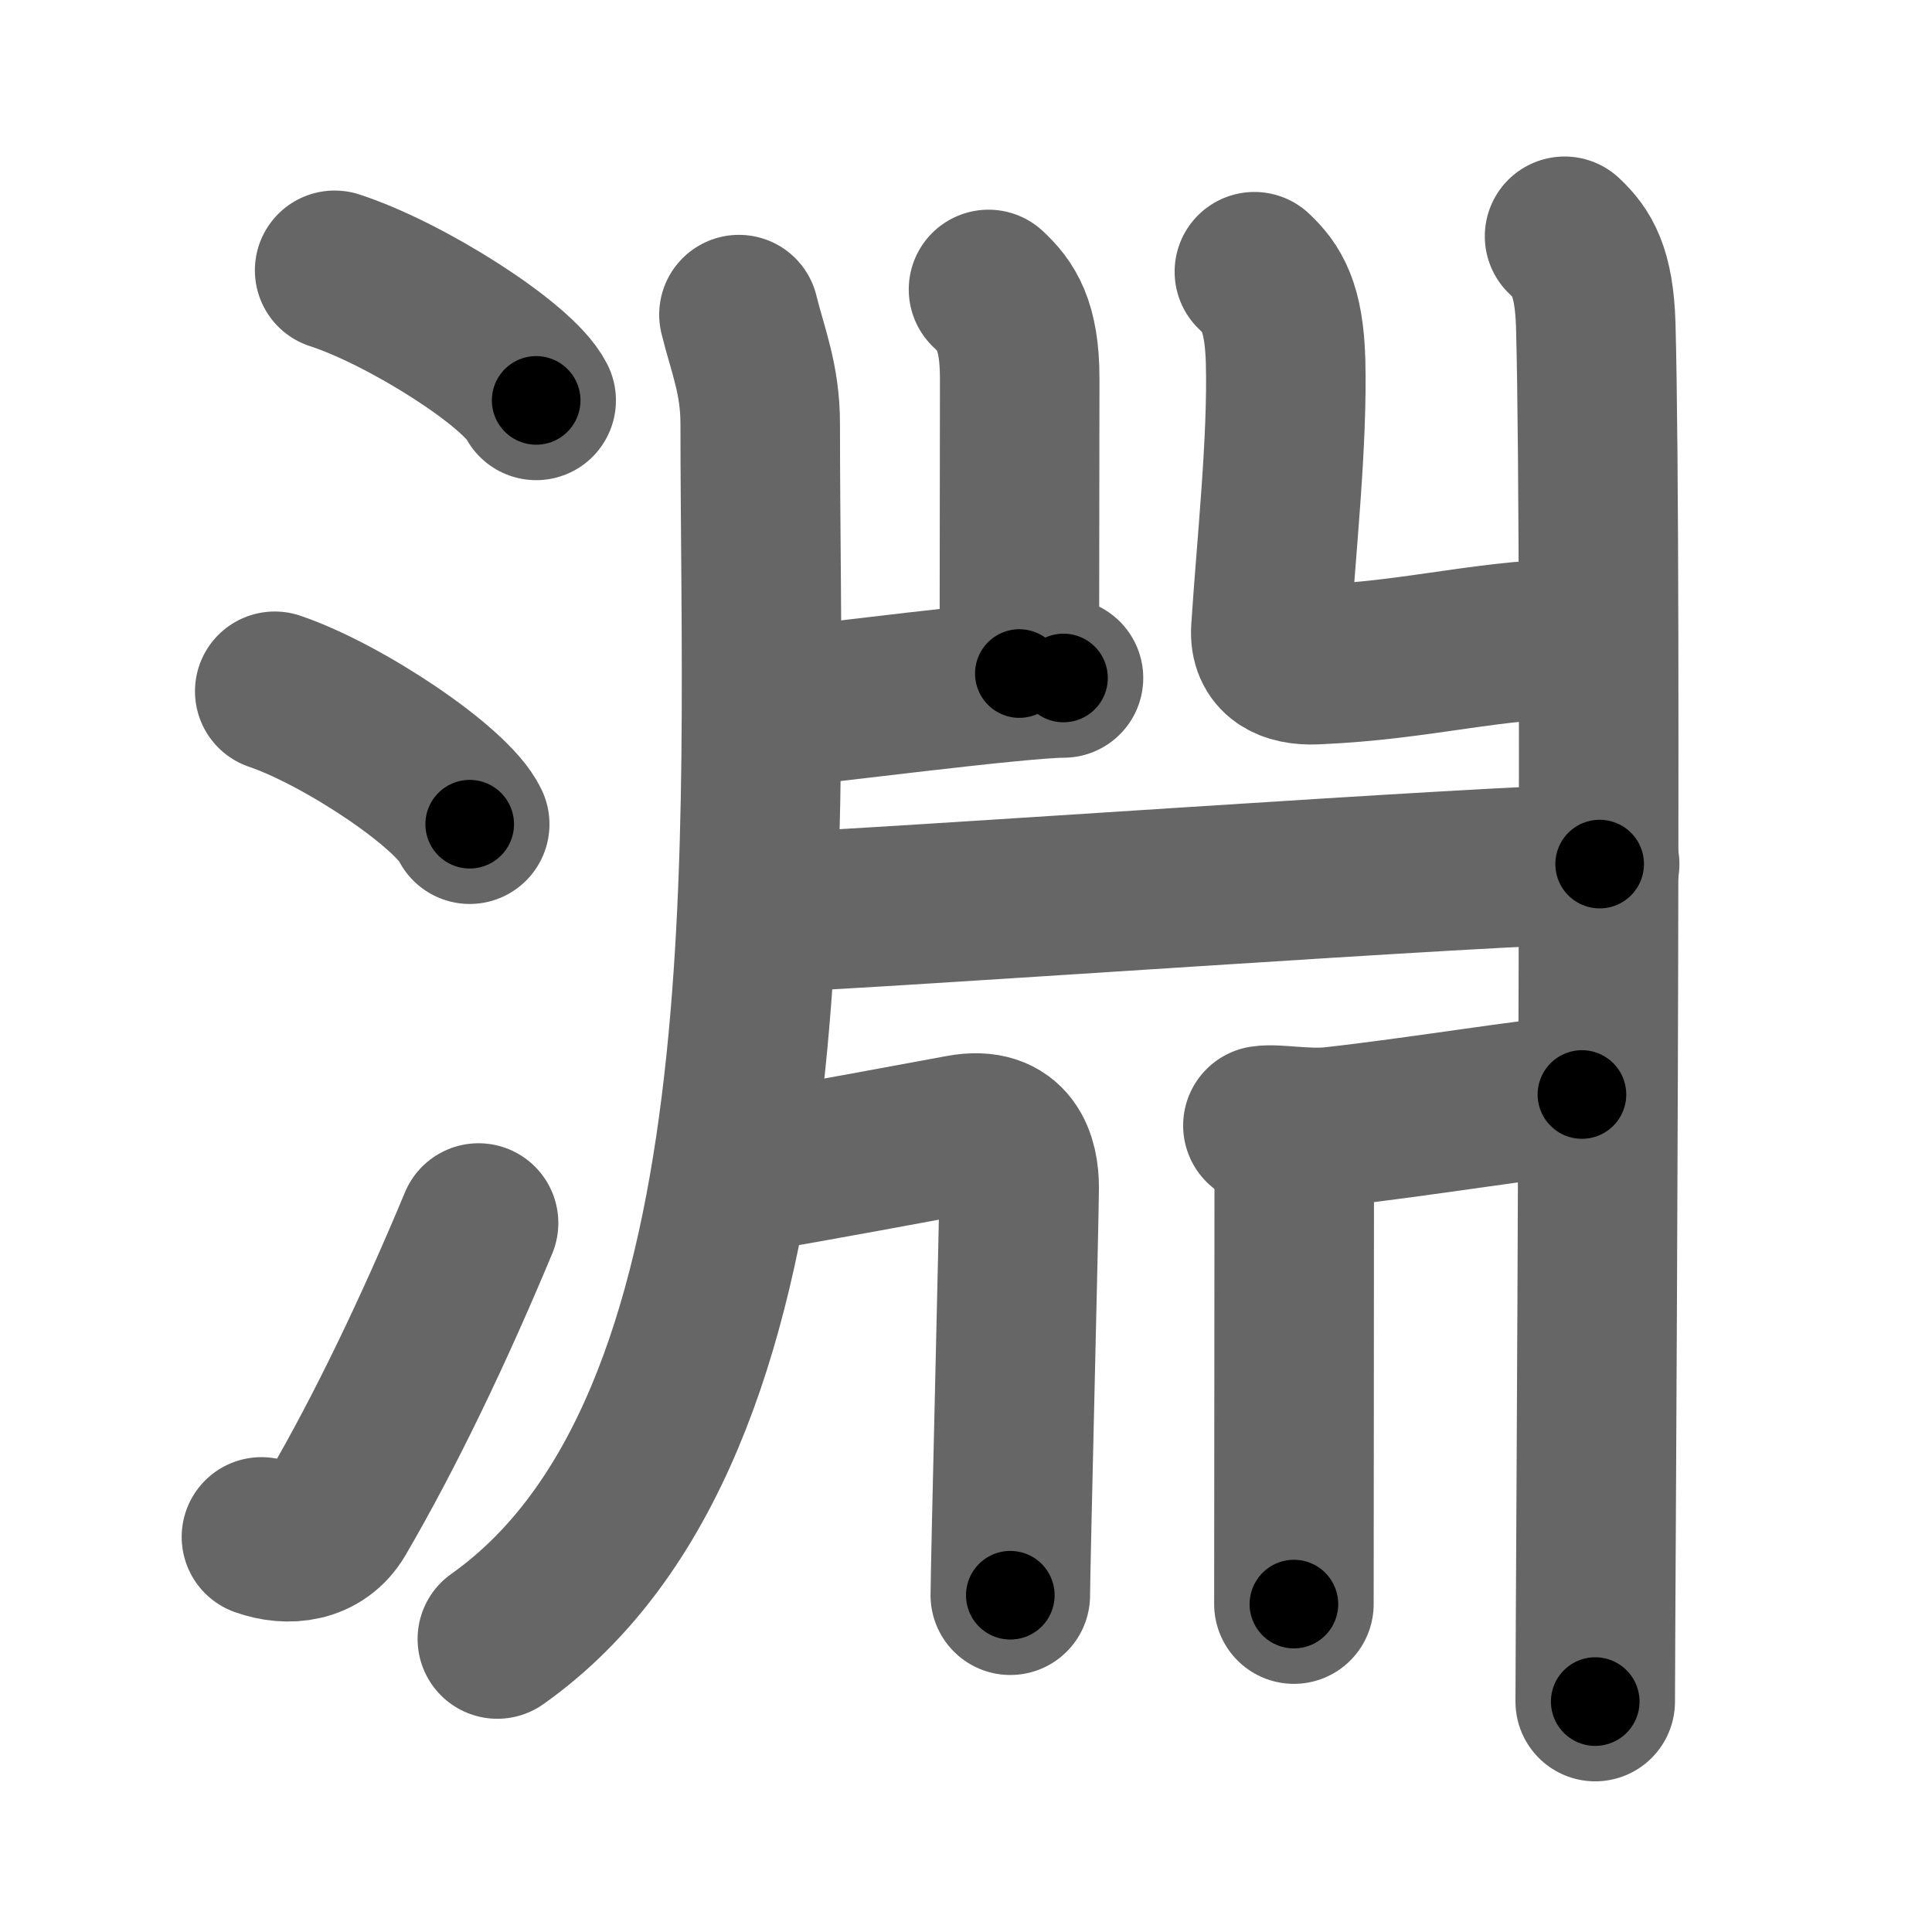 <svg xmlns="http://www.w3.org/2000/svg" width="109" height="109" viewBox="0 0 109 109" id="6df5"><g fill="none" stroke="#666" stroke-width="9" stroke-linecap="round" stroke-linejoin="round"><g><g><path d="M18.88,15.25c4.01,1.3,10.36,5.33,11.37,7.34" /><path d="M15.5,39c3.88,1.32,10.03,5.44,11,7.5" /><path d="M14.75,86.71c1.5,0.54,3.31,0.36,4.25-1.25C21.75,80.75,24.5,75,27,69" /></g><g><g><path d="M41.69,17.75c0.5,2.03,1.2,3.63,1.2,6.17c0,23.19,2.03,56.61-14.83,68.55" /></g><path d="M55.77,16.33c0.98,0.92,1.76,1.99,1.76,5.02c0,3.9-0.02,11.69-0.02,16.65" /><path d="M43.25,40C46,39.75,57.5,38.25,60,38.25" /><path d="M70.77,15.33c0.98,0.92,1.67,1.99,1.76,5.02c0.12,4.54-0.52,10.4-0.83,15.16c-0.1,1.52,1.02,2.05,2.49,1.99C80.25,37.25,84,36,89.75,36" /><g><path d="M88.27,13.33c0.98,0.92,1.67,1.99,1.76,5.02C90.42,32.91,90,91.04,90,96" /></g><path d="M43.25,51.5c6.75-0.25,41.5-2.75,47-2.75" /><path d="M41.75,66.25c4.5-0.75,9.75-1.75,12.5-2.25s3.25,1.5,3.25,3S57,88.5,57,90" /><path d="M71.25,63.5c0.73-0.12,2.47,0.23,3.98,0.06c4.66-0.51,11.38-1.62,14.02-1.81" /><path d="M73.02,64.35C73.02,72,73,85.54,73,90.5" /></g></g></g><g fill="none" stroke="#000" stroke-width="5" stroke-linecap="round" stroke-linejoin="round"><g><g><path d="M18.88,15.25c4.01,1.3,10.36,5.33,11.37,7.34" stroke-dasharray="13.704" stroke-dashoffset="13.704"><animate attributeName="stroke-dashoffset" values="13.704;13.704;0" dur="0.137s" fill="freeze" begin="0s;6df5.click" /></path><path d="M15.5,39c3.88,1.32,10.03,5.44,11,7.5" stroke-dasharray="13.49" stroke-dashoffset="13.49"><animate attributeName="stroke-dashoffset" values="13.49" fill="freeze" begin="6df5.click" /><animate attributeName="stroke-dashoffset" values="13.49;13.49;0" keyTimes="0;0.504;1" dur="0.272s" fill="freeze" begin="0s;6df5.click" /></path><path d="M14.75,86.71c1.5,0.54,3.31,0.36,4.25-1.25C21.75,80.75,24.5,75,27,69" stroke-dasharray="23.15" stroke-dashoffset="23.15"><animate attributeName="stroke-dashoffset" values="23.15" fill="freeze" begin="6df5.click" /><animate attributeName="stroke-dashoffset" values="23.15;23.15;0" keyTimes="0;0.54;1" dur="0.504s" fill="freeze" begin="0s;6df5.click" /></path></g><g><g><path d="M41.69,17.75c0.5,2.03,1.2,3.63,1.2,6.17c0,23.19,2.03,56.61-14.83,68.55" stroke-dasharray="78.849" stroke-dashoffset="78.849"><animate attributeName="stroke-dashoffset" values="78.849" fill="freeze" begin="6df5.click" /><animate attributeName="stroke-dashoffset" values="78.849;78.849;0" keyTimes="0;0.459;1" dur="1.097s" fill="freeze" begin="0s;6df5.click" /></path></g><path d="M55.77,16.33c0.98,0.92,1.76,1.99,1.76,5.02c0,3.9-0.02,11.69-0.02,16.65" stroke-dasharray="22.154" stroke-dashoffset="22.154"><animate attributeName="stroke-dashoffset" values="22.154" fill="freeze" begin="6df5.click" /><animate attributeName="stroke-dashoffset" values="22.154;22.154;0" keyTimes="0;0.832;1" dur="1.319s" fill="freeze" begin="0s;6df5.click" /></path><path d="M43.25,40C46,39.75,57.5,38.25,60,38.25" stroke-dasharray="16.845" stroke-dashoffset="16.845"><animate attributeName="stroke-dashoffset" values="16.845" fill="freeze" begin="6df5.click" /><animate attributeName="stroke-dashoffset" values="16.845;16.845;0" keyTimes="0;0.887;1" dur="1.487s" fill="freeze" begin="0s;6df5.click" /></path><path d="M70.77,15.33c0.98,0.92,1.67,1.99,1.76,5.02c0.12,4.54-0.52,10.4-0.83,15.16c-0.1,1.52,1.02,2.05,2.49,1.99C80.25,37.25,84,36,89.75,36" stroke-dasharray="40.032" stroke-dashoffset="40.032"><animate attributeName="stroke-dashoffset" values="40.032" fill="freeze" begin="6df5.click" /><animate attributeName="stroke-dashoffset" values="40.032;40.032;0" keyTimes="0;0.788;1" dur="1.887s" fill="freeze" begin="0s;6df5.click" /></path><g><path d="M88.27,13.33c0.98,0.92,1.67,1.99,1.76,5.02C90.42,32.91,90,91.04,90,96" stroke-dasharray="83.138" stroke-dashoffset="83.138"><animate attributeName="stroke-dashoffset" values="83.138" fill="freeze" begin="6df5.click" /><animate attributeName="stroke-dashoffset" values="83.138;83.138;0" keyTimes="0;0.751;1" dur="2.512s" fill="freeze" begin="0s;6df5.click" /></path></g><path d="M43.25,51.5c6.75-0.25,41.5-2.75,47-2.75" stroke-dasharray="47.083" stroke-dashoffset="47.083"><animate attributeName="stroke-dashoffset" values="47.083" fill="freeze" begin="6df5.click" /><animate attributeName="stroke-dashoffset" values="47.083;47.083;0" keyTimes="0;0.842;1" dur="2.983s" fill="freeze" begin="0s;6df5.click" /></path><path d="M41.75,66.25c4.5-0.75,9.75-1.75,12.5-2.25s3.25,1.5,3.25,3S57,88.5,57,90" stroke-dasharray="40.992" stroke-dashoffset="40.992"><animate attributeName="stroke-dashoffset" values="40.992" fill="freeze" begin="6df5.click" /><animate attributeName="stroke-dashoffset" values="40.992;40.992;0" keyTimes="0;0.879;1" dur="3.393s" fill="freeze" begin="0s;6df5.click" /></path><path d="M71.25,63.5c0.73-0.12,2.47,0.23,3.98,0.06c4.66-0.51,11.38-1.62,14.02-1.81" stroke-dasharray="18.126" stroke-dashoffset="18.126"><animate attributeName="stroke-dashoffset" values="18.126" fill="freeze" begin="6df5.click" /><animate attributeName="stroke-dashoffset" values="18.126;18.126;0" keyTimes="0;0.949;1" dur="3.574s" fill="freeze" begin="0s;6df5.click" /></path><path d="M73.02,64.35C73.02,72,73,85.54,73,90.5" stroke-dasharray="26.151" stroke-dashoffset="26.151"><animate attributeName="stroke-dashoffset" values="26.151" fill="freeze" begin="6df5.click" /><animate attributeName="stroke-dashoffset" values="26.151;26.151;0" keyTimes="0;0.932;1" dur="3.836s" fill="freeze" begin="0s;6df5.click" /></path></g></g></g></svg>